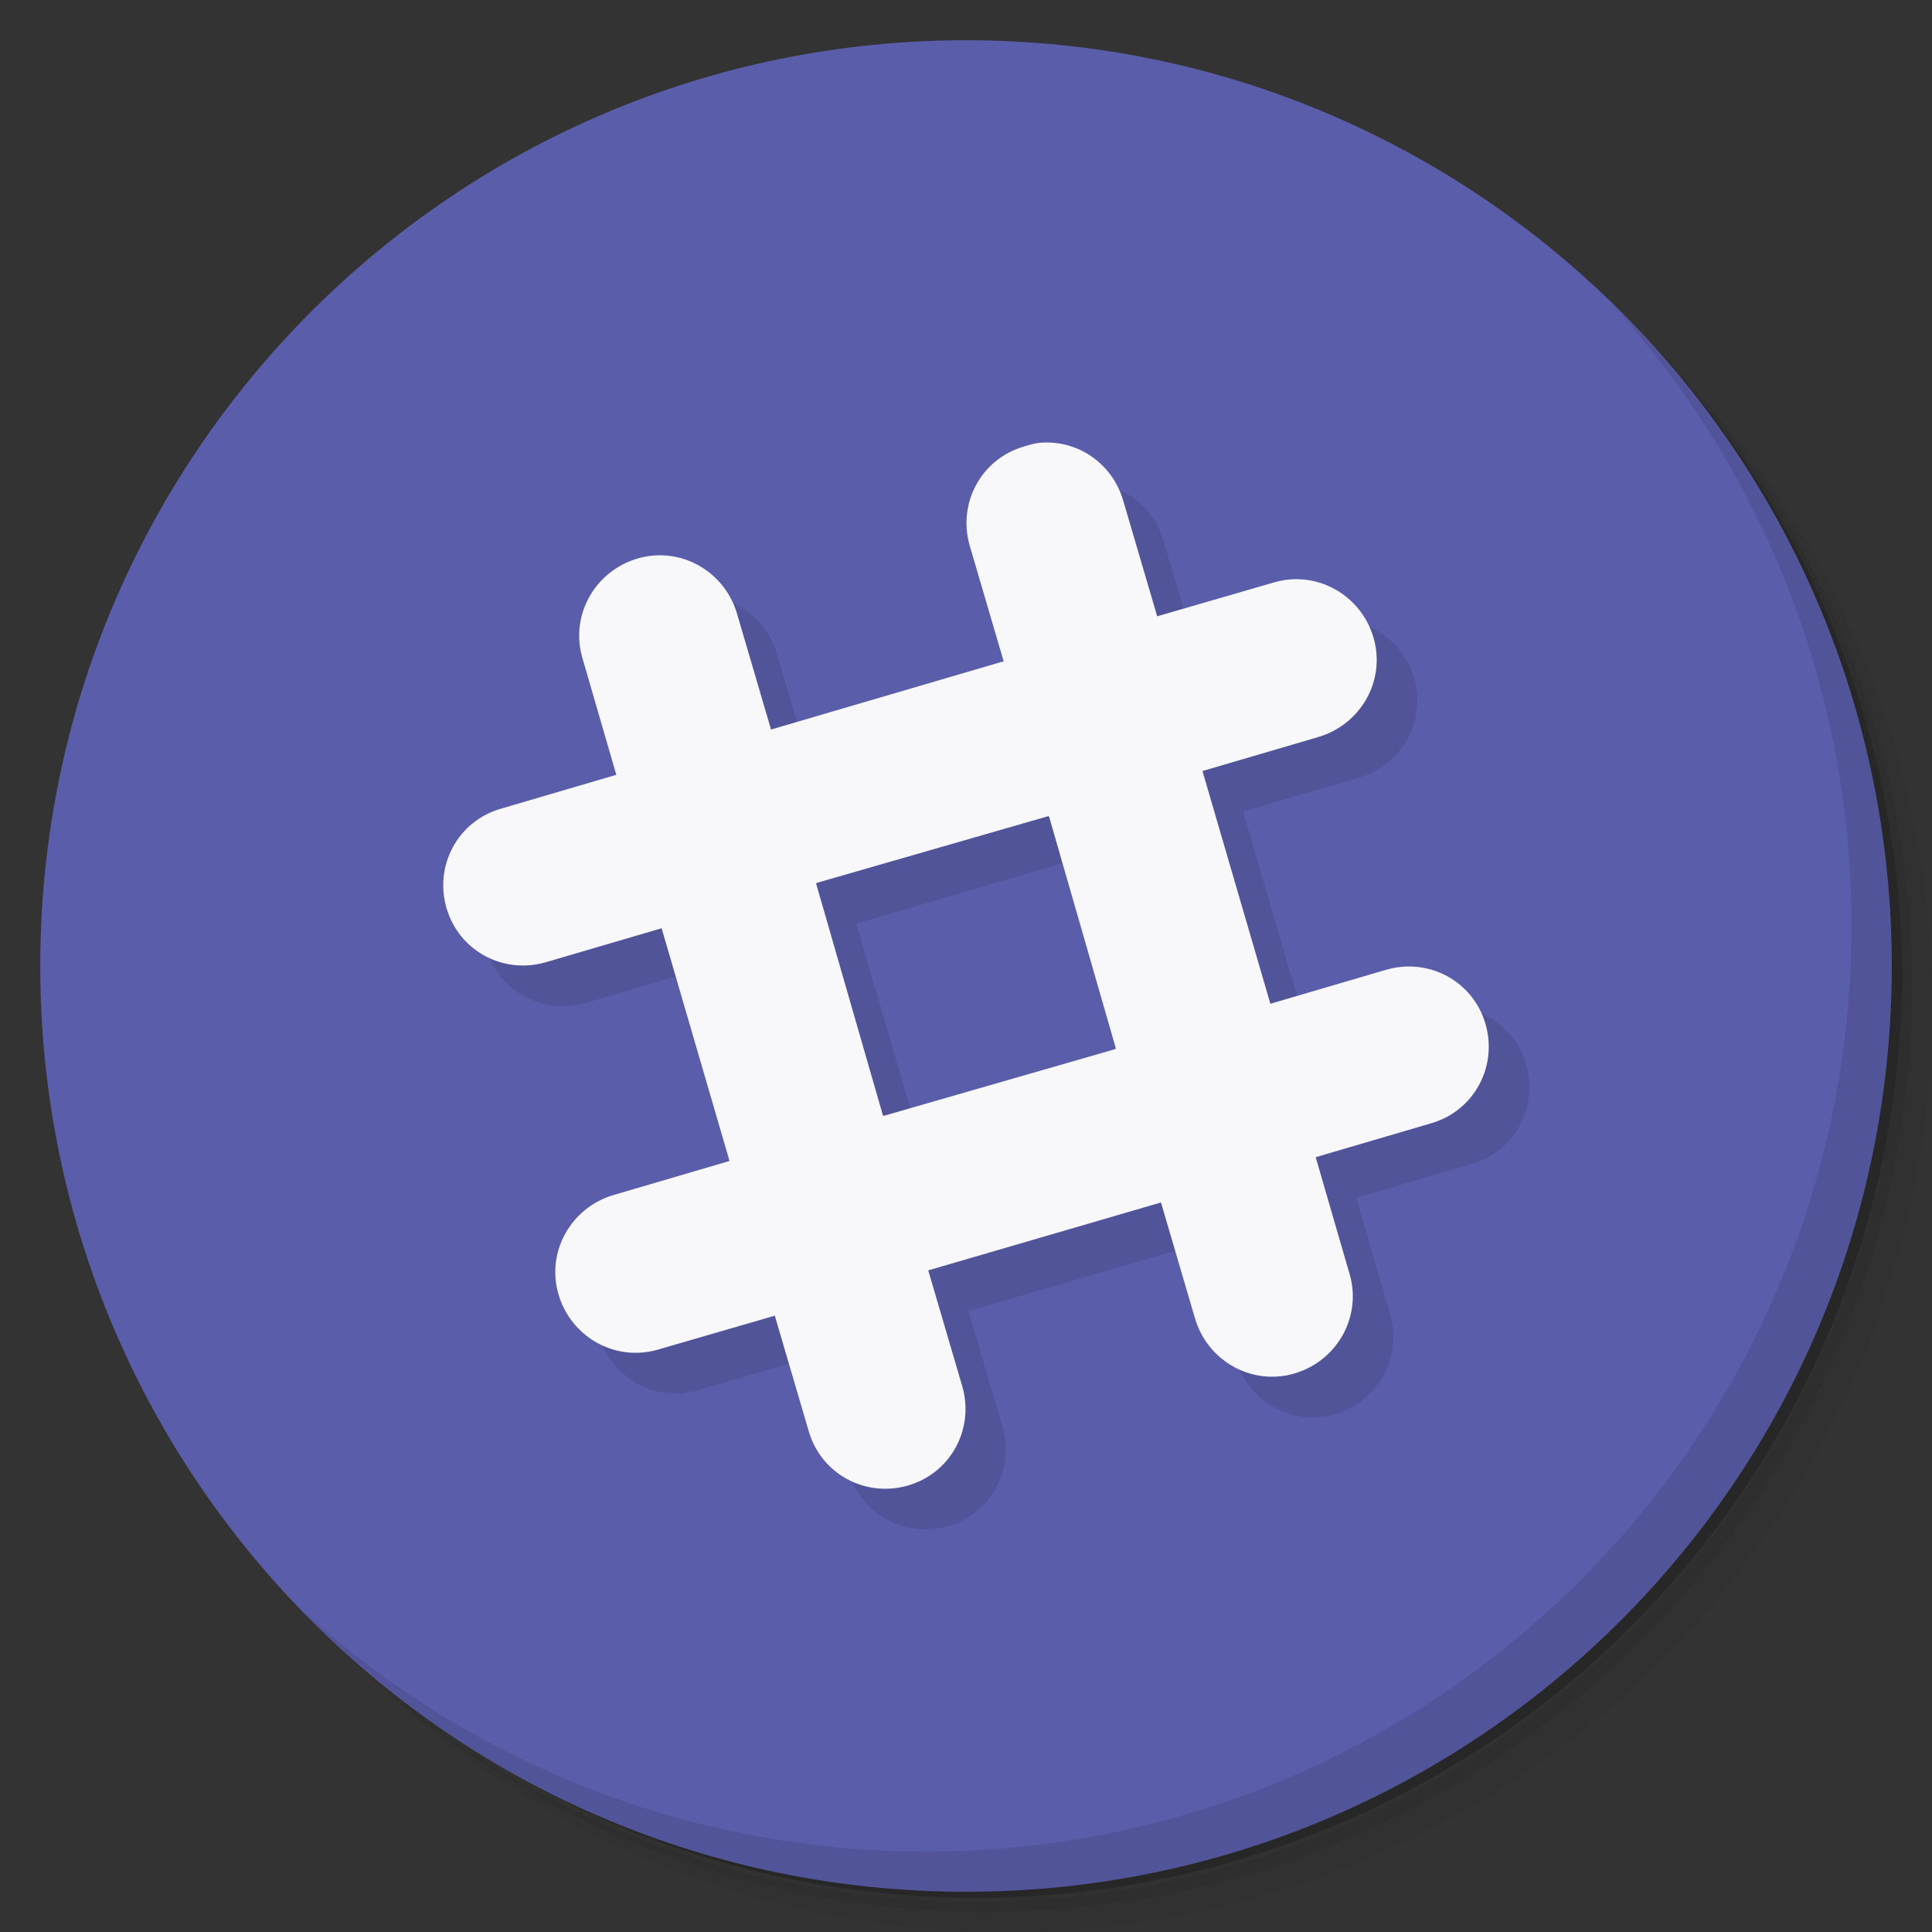 <?xml version="1.0" encoding="UTF-8" standalone="no"?>
<svg
   xmlns:dc="http://purl.org/dc/elements/1.1/"
   xmlns:cc="http://creativecommons.org/ns#"
   xmlns:rdf="http://www.w3.org/1999/02/22-rdf-syntax-ns#"
   xmlns:svg="http://www.w3.org/2000/svg"
   xmlns="http://www.w3.org/2000/svg"
   xmlns:sodipodi="http://sodipodi.sourceforge.net/DTD/sodipodi-0.dtd"
   xmlns:inkscape="http://www.inkscape.org/namespaces/inkscape"
   viewBox="0 0 48 48"
   id="svg2"
   version="1.1"
   inkscape:version="0.48.5 r10040"
   width="100%"
   height="100%"
   sodipodi:docname="chrome-eifdbcbnlahelniokpkpdlhaocgjdcje-Default.svg">
  <rect x="0" y="0" width="48" height="48" fill="#333333" stroke="none"/>
  <sodipodi:namedview
     pagecolor="#ffffff"
     bordercolor="#666666"
     borderopacity="1"
     objecttolerance="10"
     gridtolerance="10"
     guidetolerance="10"
     inkscape:pageopacity="0"
     inkscape:pageshadow="2"
     inkscape:window-width="1280"
     inkscape:window-height="998"
     id="namedview83"
     showgrid="true"
     inkscape:zoom="5.6568543"
     inkscape:cx="53.662174"
     inkscape:cy="-5.6958503"
     inkscape:window-x="0"
     inkscape:window-y="0"
     inkscape:window-maximized="1"
     inkscape:current-layer="svg2">
    <inkscape:grid
       type="xygrid"
       id="grid3079" />
  </sodipodi:namedview>
  <defs
     id="defs4">
    <linearGradient
       id="linearGradient4022">
      <stop
         style="stop-color:#e4e4e4;stop-opacity:1;"
         offset="0"
         id="stop4024" />
      <stop
         style="stop-color:#eeeeee;stop-opacity:1;"
         offset="1"
         id="stop4026" />
    </linearGradient>
    <linearGradient
       id="linearGradient3764"
       x1="1"
       x2="47"
       gradientUnits="userSpaceOnUse"
       gradientTransform="matrix(0,-1,1,0,-1.5e-6,48)">
      <stop
         stop-color="#dbdbdb"
         stop-opacity="1"
         id="stop7" />
      <stop
         offset="1"
         stop-color="#e5e5e5"
         stop-opacity="1"
         id="stop9" />
    </linearGradient>
    <clipPath
       id="clipPath-859258385">
      <g
         transform="translate(0,-1004.362)"
         id="g12">
        <path
           d="m -24 13 c 0 1.105 -0.672 2 -1.5 2 -0.828 0 -1.5 -0.895 -1.5 -2 0 -1.105 0.672 -2 1.5 -2 0.828 0 1.5 0.895 1.5 2 z"
           transform="matrix(15.333,0,0,11.5,415,878.862)"
           fill="#1890d0"
           id="path14" />
      </g>
    </clipPath>
    <clipPath
       id="clipPath-869905746">
      <g
         transform="translate(0,-1004.362)"
         id="g17">
        <path
           d="m -24 13 c 0 1.105 -0.672 2 -1.5 2 -0.828 0 -1.5 -0.895 -1.5 -2 0 -1.105 0.672 -2 1.5 -2 0.828 0 1.5 0.895 1.5 2 z"
           transform="matrix(15.333,0,0,11.5,415,878.862)"
           fill="#1890d0"
           id="path19" />
      </g>
    </clipPath>
    <clipPath
       clipPathUnits="userSpaceOnUse"
       id="clipPath3075">
      <rect
         style="opacity:0.1;fill:#000000;fill-opacity:1;fill-rule:nonzero;stroke:none"
         id="rect3077"
         width="300.868"
         height="301.443"
         x="-151.297"
         y="-148.743" />
    </clipPath>
  </defs>
  <g
     id="g21">
    <path
       d="m 36.31 5 c 5.859 4.062 9.688 10.831 9.688 18.5 c 0 12.426 -10.07 22.5 -22.5 22.5 c -7.669 0 -14.438 -3.828 -18.5 -9.688 c 1.037 1.822 2.306 3.499 3.781 4.969 c 4.085 3.712 9.514 5.969 15.469 5.969 c 12.703 0 23 -10.298 23 -23 c 0 -5.954 -2.256 -11.384 -5.969 -15.469 c -1.469 -1.475 -3.147 -2.744 -4.969 -3.781 z m 4.969 3.781 c 3.854 4.113 6.219 9.637 6.219 15.719 c 0 12.703 -10.297 23 -23 23 c -6.081 0 -11.606 -2.364 -15.719 -6.219 c 4.16 4.144 9.883 6.719 16.219 6.719 c 12.703 0 23 -10.298 23 -23 c 0 -6.335 -2.575 -12.06 -6.719 -16.219 z"
       opacity="0.05"
       id="path23" />
    <path
       d="m 41.28 8.781 c 3.712 4.085 5.969 9.514 5.969 15.469 c 0 12.703 -10.297 23 -23 23 c -5.954 0 -11.384 -2.256 -15.469 -5.969 c 4.113 3.854 9.637 6.219 15.719 6.219 c 12.703 0 23 -10.298 23 -23 c 0 -6.081 -2.364 -11.606 -6.219 -15.719 z"
       opacity="0.1"
       id="path25" />
    <path
       d="m 31.25 2.375 c 8.615 3.154 14.75 11.417 14.75 21.13 c 0 12.426 -10.07 22.5 -22.5 22.5 c -9.708 0 -17.971 -6.135 -21.12 -14.75 a 23 23 0 0 0 44.875 -7 a 23 23 0 0 0 -16 -21.875 z"
       opacity="0.2"
       id="path27" />
  </g>
  <g
     id="g29"
     style="fill:#5a5daa;fill-opacity:1"
     transform="matrix(0,-1,1,0,0,48)">
    <path
       d="M 24,1 C 36.703,1 47,11.297 47,24 47,36.703 36.703,47 24,47 11.297,47 1,36.703 1,24 1,11.297 11.297,1 24,1 z"
       id="path31"
       style="fill:#5a5daa;fill-opacity:1"
       inkscape:connector-curvature="0" />
  </g>
  <path
     style="fill:#000000;fill-opacity:1;fill-rule:nonzero;stroke:none;opacity:0.1"
     d="m 26.845,12.007 c -0.133,0.011 -0.274,0.055 -0.407,0.094 -1.061,0.309 -1.654,1.409 -1.345,2.469 l 0.845,2.876 -0.031,0 -5.755,1.688 -0.845,-2.876 c -0.309,-1.061 -1.41,-1.684 -2.471,-1.375 -1.061,0.309 -1.686,1.409 -1.376,2.469 l 0.845,2.907 -2.878,0.844 c -1.061,0.309 -1.654,1.409 -1.345,2.469 0.309,1.061 1.41,1.653 2.471,1.344 l 2.878,-0.844 1.689,5.782 -2.878,0.844 c -1.061,0.309 -1.686,1.409 -1.376,2.469 0.309,1.061 1.41,1.684 2.471,1.375 l 2.909,-0.844 0.845,2.876 c 0.309,1.061 1.41,1.653 2.471,1.344 1.061,-0.309 1.654,-1.409 1.345,-2.469 l -0.845,-2.876 5.787,-1.688 0.845,2.876 c 0.309,1.061 1.41,1.684 2.471,1.375 1.061,-0.309 1.686,-1.409 1.376,-2.469 l -0.845,-2.907 2.878,-0.844 c 1.061,-0.309 1.654,-1.409 1.345,-2.469 -0.309,-1.061 -1.41,-1.653 -2.471,-1.344 l -2.878,0.844 0,-0.031 -1.689,-5.751 2.878,-0.844 c 1.061,-0.309 1.686,-1.409 1.376,-2.469 C 34.825,15.791 33.725,15.167 32.663,15.476 l -2.909,0.844 -0.845,-2.876 c -0.271,-0.928 -1.136,-1.514 -2.064,-1.438 z m 0.188,9.252 1.689,5.782 0,0.031 -5.755,1.657 -1.689,-5.751 0,-0.031 5.755,-1.688 z"
     id="path4032"
     inkscape:connector-curvature="0" />
  <g
     id="g33" />
  <g
     id="g79">
    <path
       d="m 40.03 7.531 c 3.712 4.084 5.969 9.514 5.969 15.469 0 12.703 -10.297 23 -23 23 c -5.954 0 -11.384 -2.256 -15.469 -5.969 4.178 4.291 10.01 6.969 16.469 6.969 c 12.703 0 23 -10.298 23 -23 0 -6.462 -2.677 -12.291 -6.969 -16.469 z"
       opacity="0.1"
       id="path81" />
  </g>
  <path
     style="opacity:1;fill:#f8f8fb;fill-opacity:1;fill-rule:nonzero;stroke:none"
     d="M 25.844 11 C 25.711 11.011 25.57 11.055 25.438 11.094 C 24.377 11.403 23.785 12.502 24.094 13.562 L 24.938 16.438 L 24.906 16.438 L 19.156 18.125 L 18.312 15.25 C 18.003 14.19 16.904 13.566 15.844 13.875 C 14.783 14.184 14.16 15.283 14.469 16.344 L 15.312 19.25 L 12.438 20.094 C 11.377 20.403 10.785 21.502 11.094 22.562 C 11.403 23.623 12.502 24.215 13.562 23.906 L 16.438 23.062 L 18.125 28.844 L 15.25 29.688 C 14.19 29.997 13.566 31.096 13.875 32.156 C 14.184 33.217 15.283 33.84 16.344 33.531 L 19.25 32.688 L 20.094 35.562 C 20.403 36.623 21.502 37.215 22.562 36.906 C 23.623 36.597 24.215 35.498 23.906 34.438 L 23.062 31.562 L 28.844 29.875 L 29.688 32.75 C 29.997 33.81 31.096 34.434 32.156 34.125 C 33.217 33.816 33.84 32.717 33.531 31.656 L 32.688 28.75 L 35.562 27.906 C 36.623 27.597 37.215 26.498 36.906 25.438 C 36.597 24.377 35.498 23.785 34.438 24.094 L 31.562 24.938 L 29.875 19.156 L 32.75 18.312 C 33.81 18.003 34.434 16.904 34.125 15.844 C 33.816 14.783 32.717 14.16 31.656 14.469 L 28.75 15.312 L 27.906 12.438 C 27.636 11.51 26.771 10.924 25.844 11 z M 26.031 20.281 L 26.062 20.281 L 27.719 26.031 L 27.719 26.062 L 21.969 27.719 L 21.938 27.719 L 20.281 21.969 L 20.281 21.938 L 26.031 20.281 z "
     id="rect3085" />
</svg>
